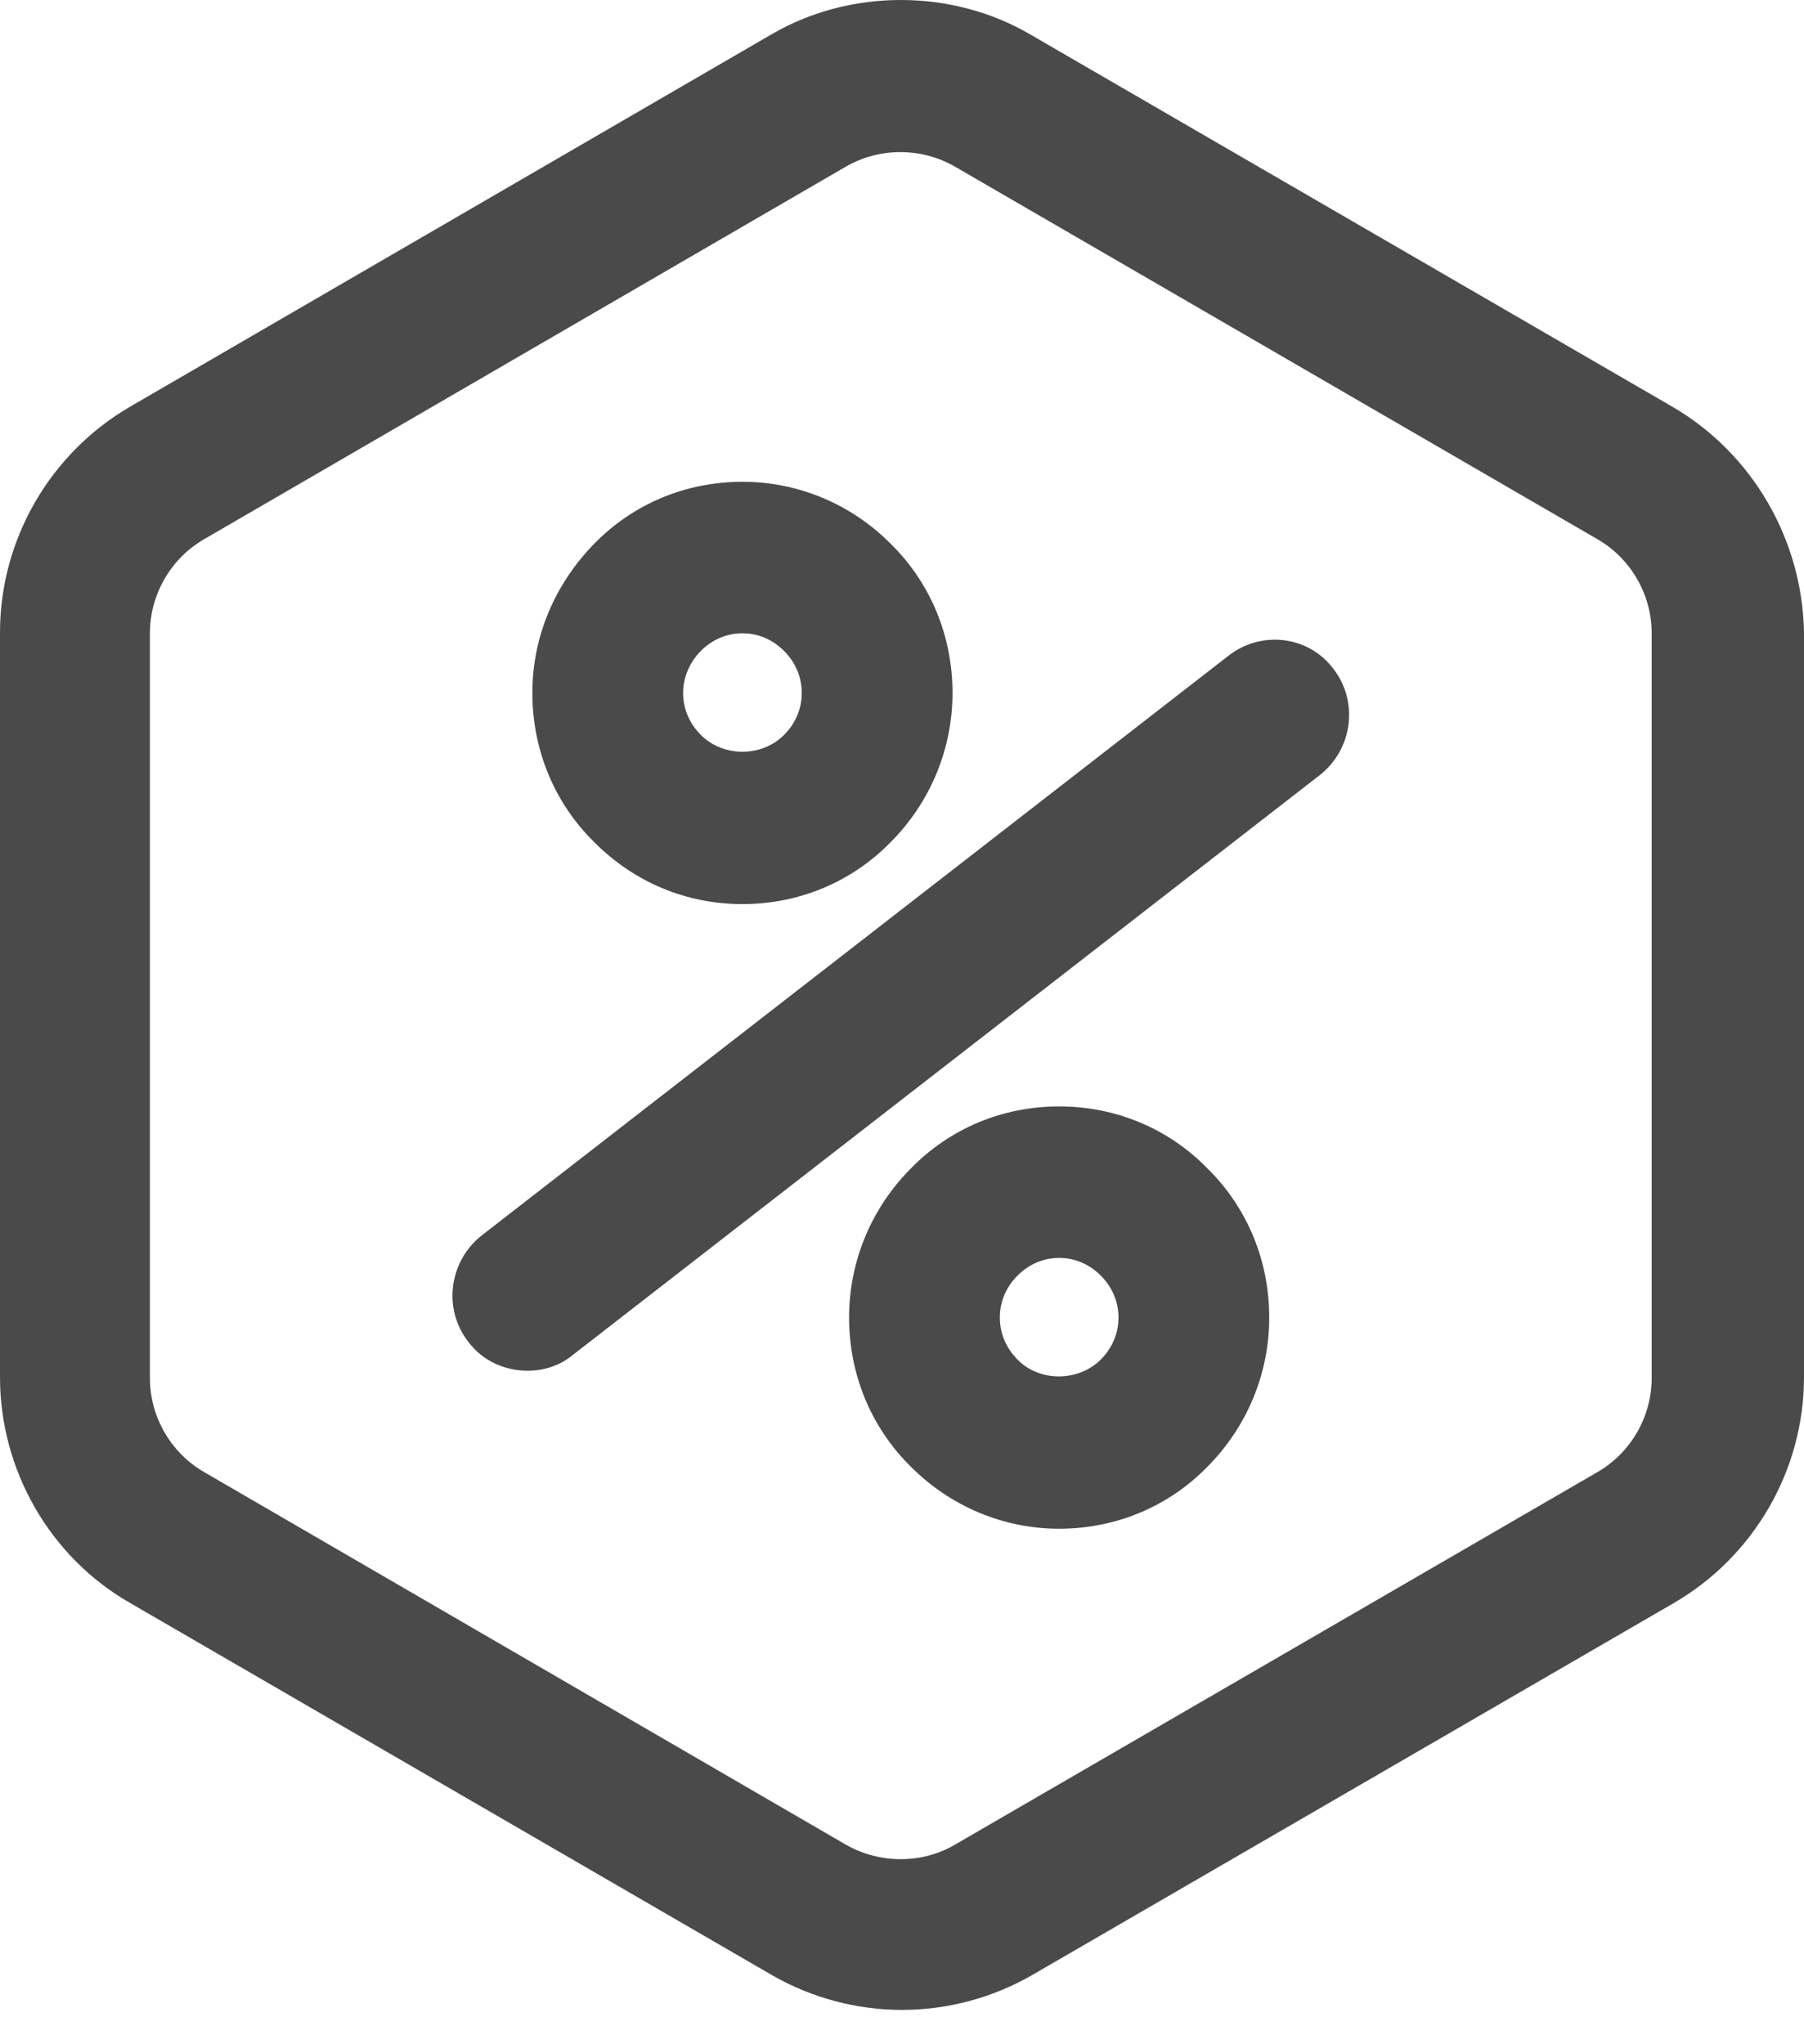 <?xml version="1.0" encoding="UTF-8"?>
<svg width="30px" height="34px" viewBox="0 0 30 34" version="1.1" xmlns="http://www.w3.org/2000/svg" xmlns:xlink="http://www.w3.org/1999/xlink">
    <!-- Generator: Sketch 49.1 (51147) - http://www.bohemiancoding.com/sketch -->
    <title>Shape</title>
    <desc>Created with Sketch.</desc>
    <defs></defs>
    <g id="Page-1" stroke="none" stroke-width="1" fill="none" fill-rule="evenodd">
        <g id="1.2-Madrid-" transform="translate(-915, -886)" fill="#4A4A4A" fill-rule="nonzero">
            <path d="M942.813,892.766 L932.133,886.573 C930.827,885.809 929.133,885.809 927.827,886.573 L917.16,892.766 C915.827,893.544 915,894.978 915,896.52 L915,908.906 C915,910.447 915.827,911.895 917.16,912.659 L927.84,918.852 C928.493,919.227 929.24,919.429 930,919.429 C930.76,919.429 931.507,919.227 932.16,918.852 L942.84,912.659 C944.173,911.882 945,910.447 945,908.906 L945,896.52 C944.973,894.978 944.147,893.544 942.813,892.766 Z M942.467,908.919 C942.467,909.563 942.12,910.166 941.56,910.487 L930.88,916.681 C930.333,917.002 929.627,917.002 929.067,916.681 L918.4,910.487 C917.84,910.166 917.493,909.563 917.493,908.919 L917.493,896.533 C917.493,895.889 917.84,895.286 918.4,894.965 L929.067,888.771 C929.347,888.611 929.653,888.53 929.973,888.53 C930.293,888.53 930.6,888.611 930.88,888.771 L941.56,894.965 C942.12,895.286 942.467,895.889 942.467,896.533 L942.467,908.919 Z M935.427,896.908 L923.013,906.546 C922.467,906.975 922.36,907.766 922.787,908.316 C923.027,908.638 923.4,908.798 923.773,908.798 C924.04,908.798 924.307,908.718 924.533,908.53 L936.947,898.892 C937.493,898.463 937.6,897.672 937.173,897.123 C936.76,896.573 935.973,896.479 935.427,896.908 Z M927.347,901.037 C928.28,901.037 929.16,900.675 929.813,900.005 C930.467,899.348 930.84,898.463 930.84,897.525 C930.84,896.587 930.48,895.702 929.813,895.045 C929.16,894.388 928.28,894.013 927.347,894.013 C926.413,894.013 925.533,894.375 924.88,895.045 C924.227,895.715 923.853,896.587 923.853,897.525 C923.853,898.463 924.213,899.348 924.88,900.005 C925.547,900.675 926.413,901.037 927.347,901.037 Z M926.653,896.828 C926.84,896.64 927.08,896.533 927.347,896.533 C927.613,896.533 927.853,896.64 928.04,896.828 C928.227,897.016 928.333,897.257 928.333,897.525 C928.333,897.793 928.227,898.034 928.04,898.222 C927.667,898.597 927.027,898.597 926.653,898.222 C926.467,898.034 926.36,897.793 926.36,897.525 C926.36,897.27 926.467,897.016 926.653,896.828 Z M932.613,904.402 C931.68,904.402 930.8,904.764 930.147,905.434 C929.493,906.091 929.12,906.975 929.12,907.914 C929.12,908.852 929.48,909.737 930.147,910.394 C930.8,911.05 931.68,911.426 932.613,911.426 C933.547,911.426 934.427,911.064 935.08,910.394 C935.733,909.737 936.107,908.852 936.107,907.914 C936.107,906.975 935.747,906.091 935.08,905.434 C934.427,904.764 933.547,904.402 932.613,904.402 Z M933.307,908.611 C932.933,908.986 932.28,908.986 931.92,908.611 C931.733,908.423 931.627,908.182 931.627,907.914 C931.627,907.646 931.733,907.404 931.92,907.217 C932.107,907.029 932.347,906.922 932.613,906.922 C932.88,906.922 933.12,907.029 933.307,907.217 C933.493,907.404 933.6,907.646 933.6,907.914 C933.6,908.182 933.493,908.423 933.307,908.611 Z" id="Shape"></path>
        </g>
    </g>
</svg>